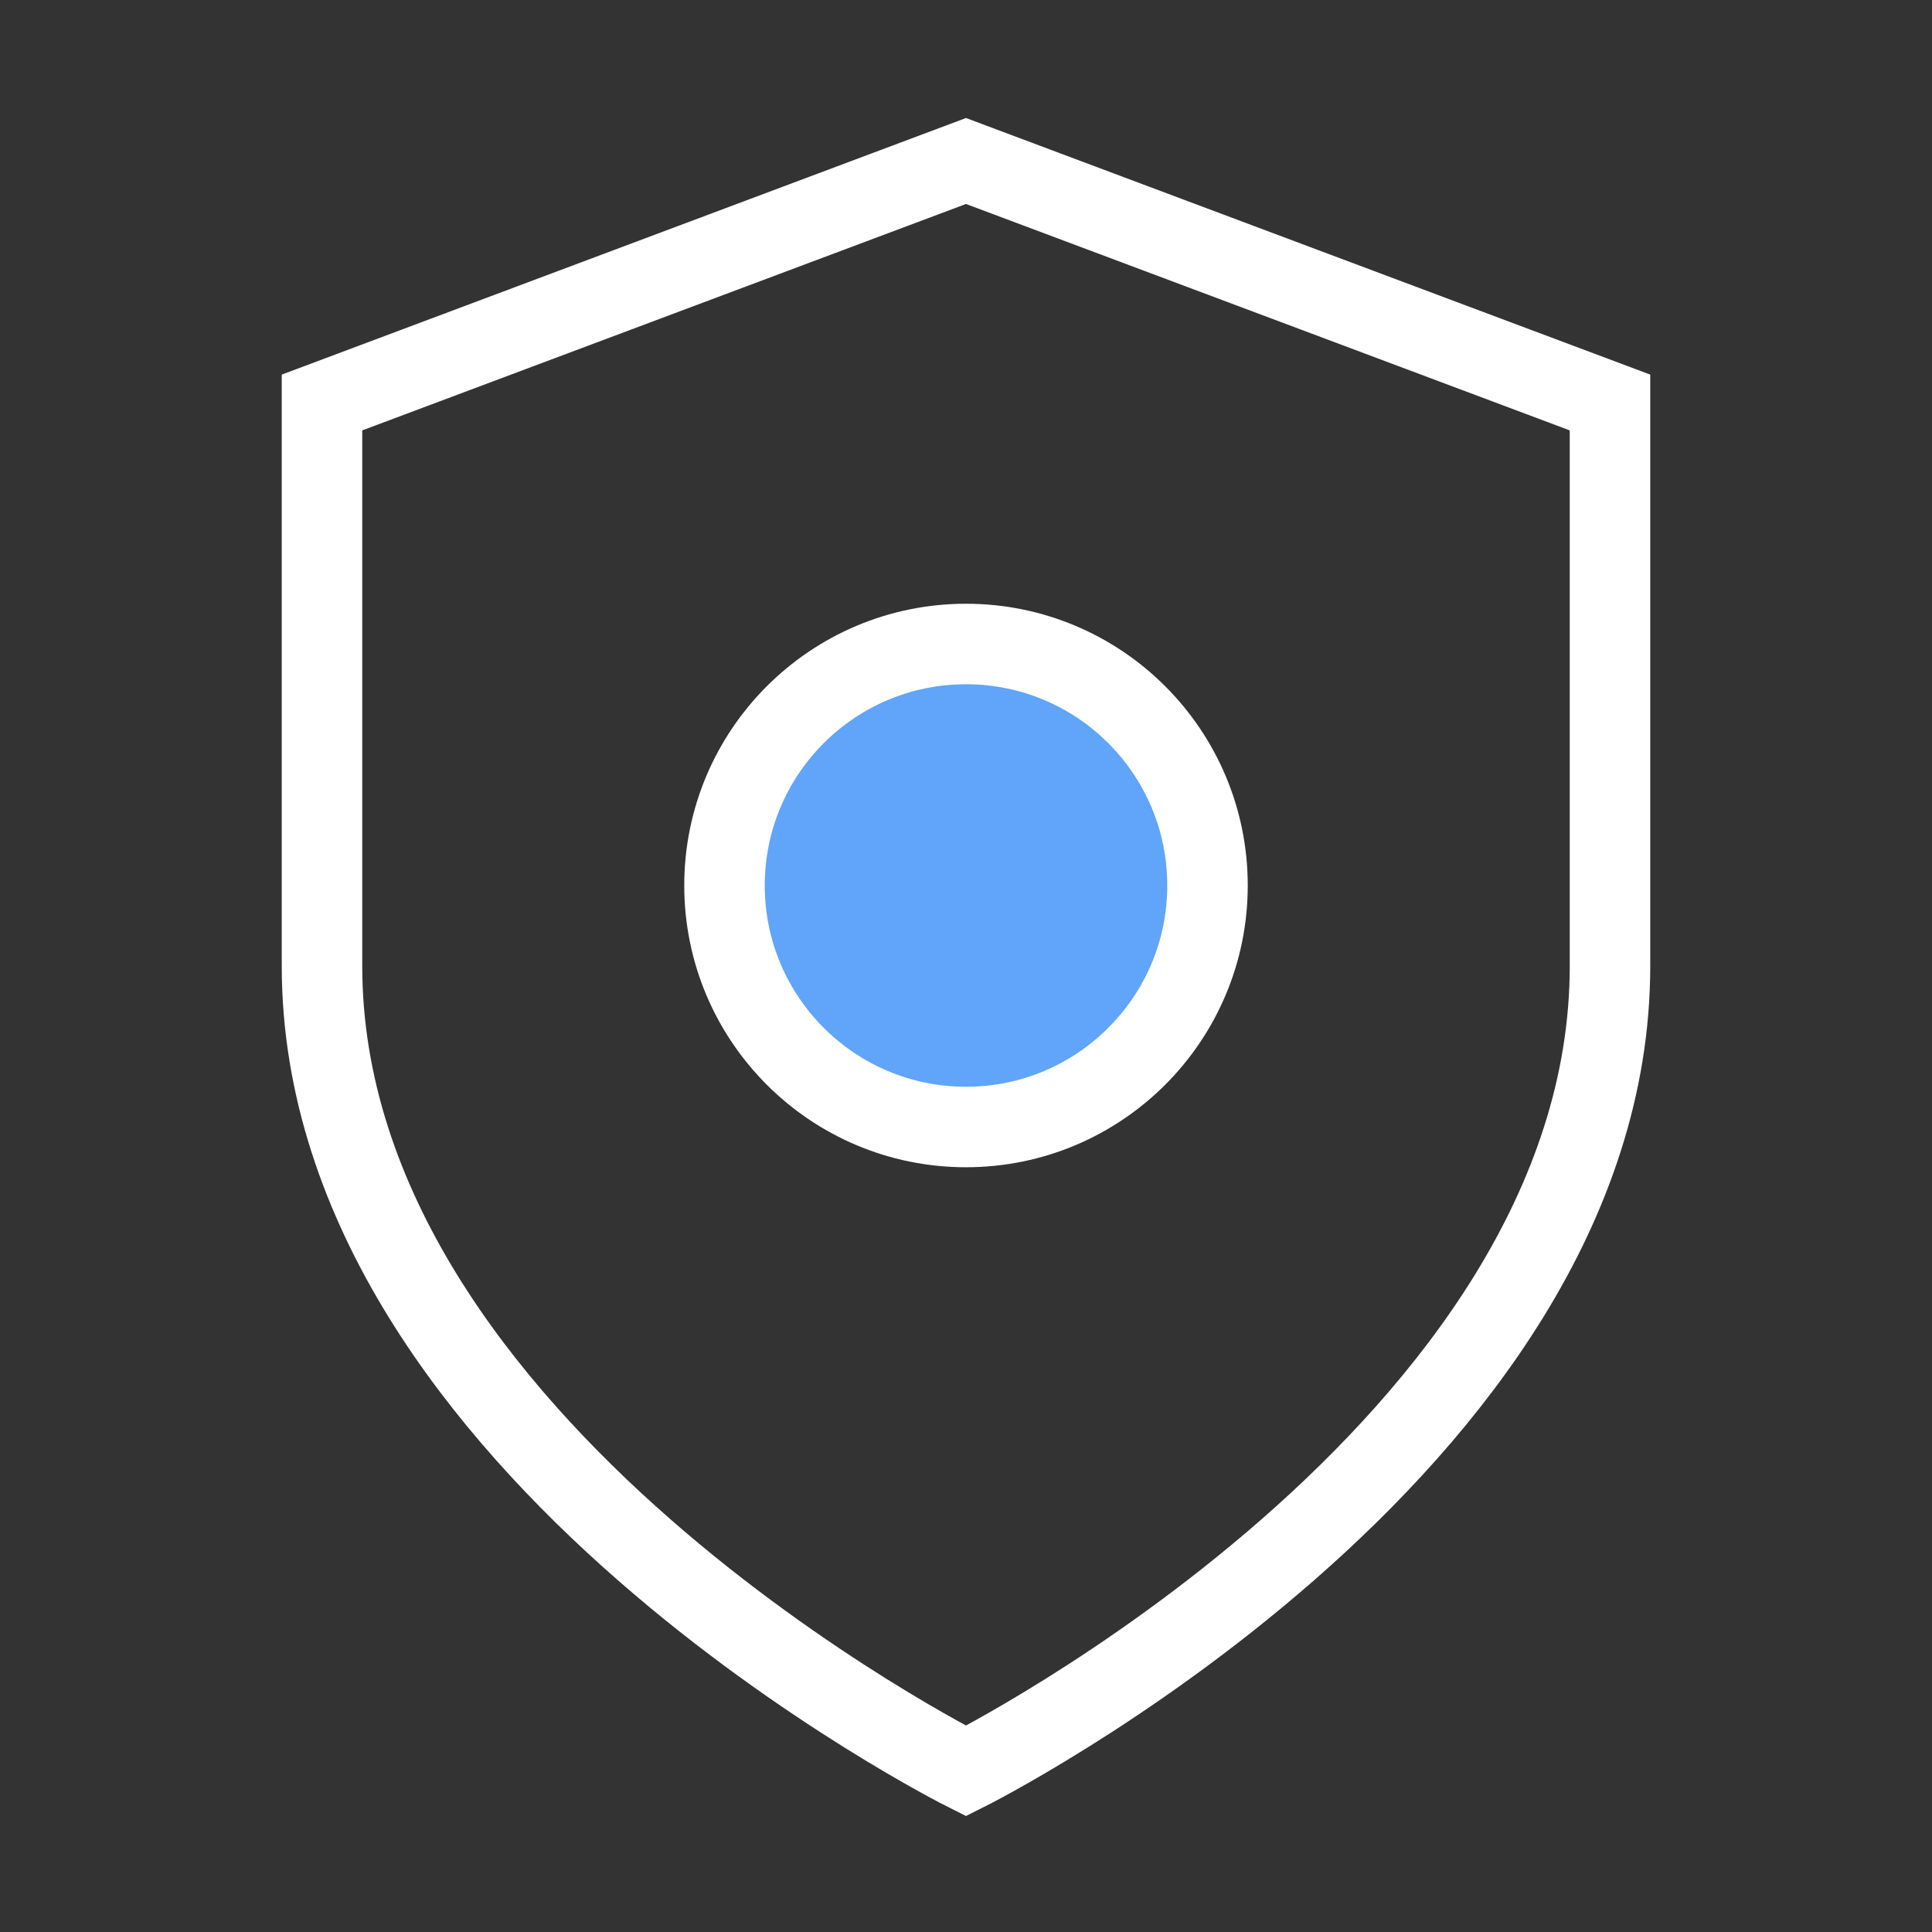 <!-- Sample rectangle -->
<svg
  viewBox="0 0 24 24"
  fill="none"
  xmlns="http://www.w3.org/2000/svg"
  className="medium:h-8 w-8"
>
  <rect x="0" y="0" width="24" height="24" fill="#333333" stroke="none"/>
  <path
    d="M12 22C12 22 20 18 20 12V5L12 2L4 5V12C4 18 12 22 12 22Z"
    stroke="white"
    strokeWidth="2"
    strokeLinecap="round"
    strokeLinejoin="round"
  />
  <!-- Eye/Camera in the middle -->
  <circle
    cx="12"
    cy="11"
    r="3"
    fill="#60a5fa"
    stroke="white"
    strokeWidth="1"
  />
</svg>
